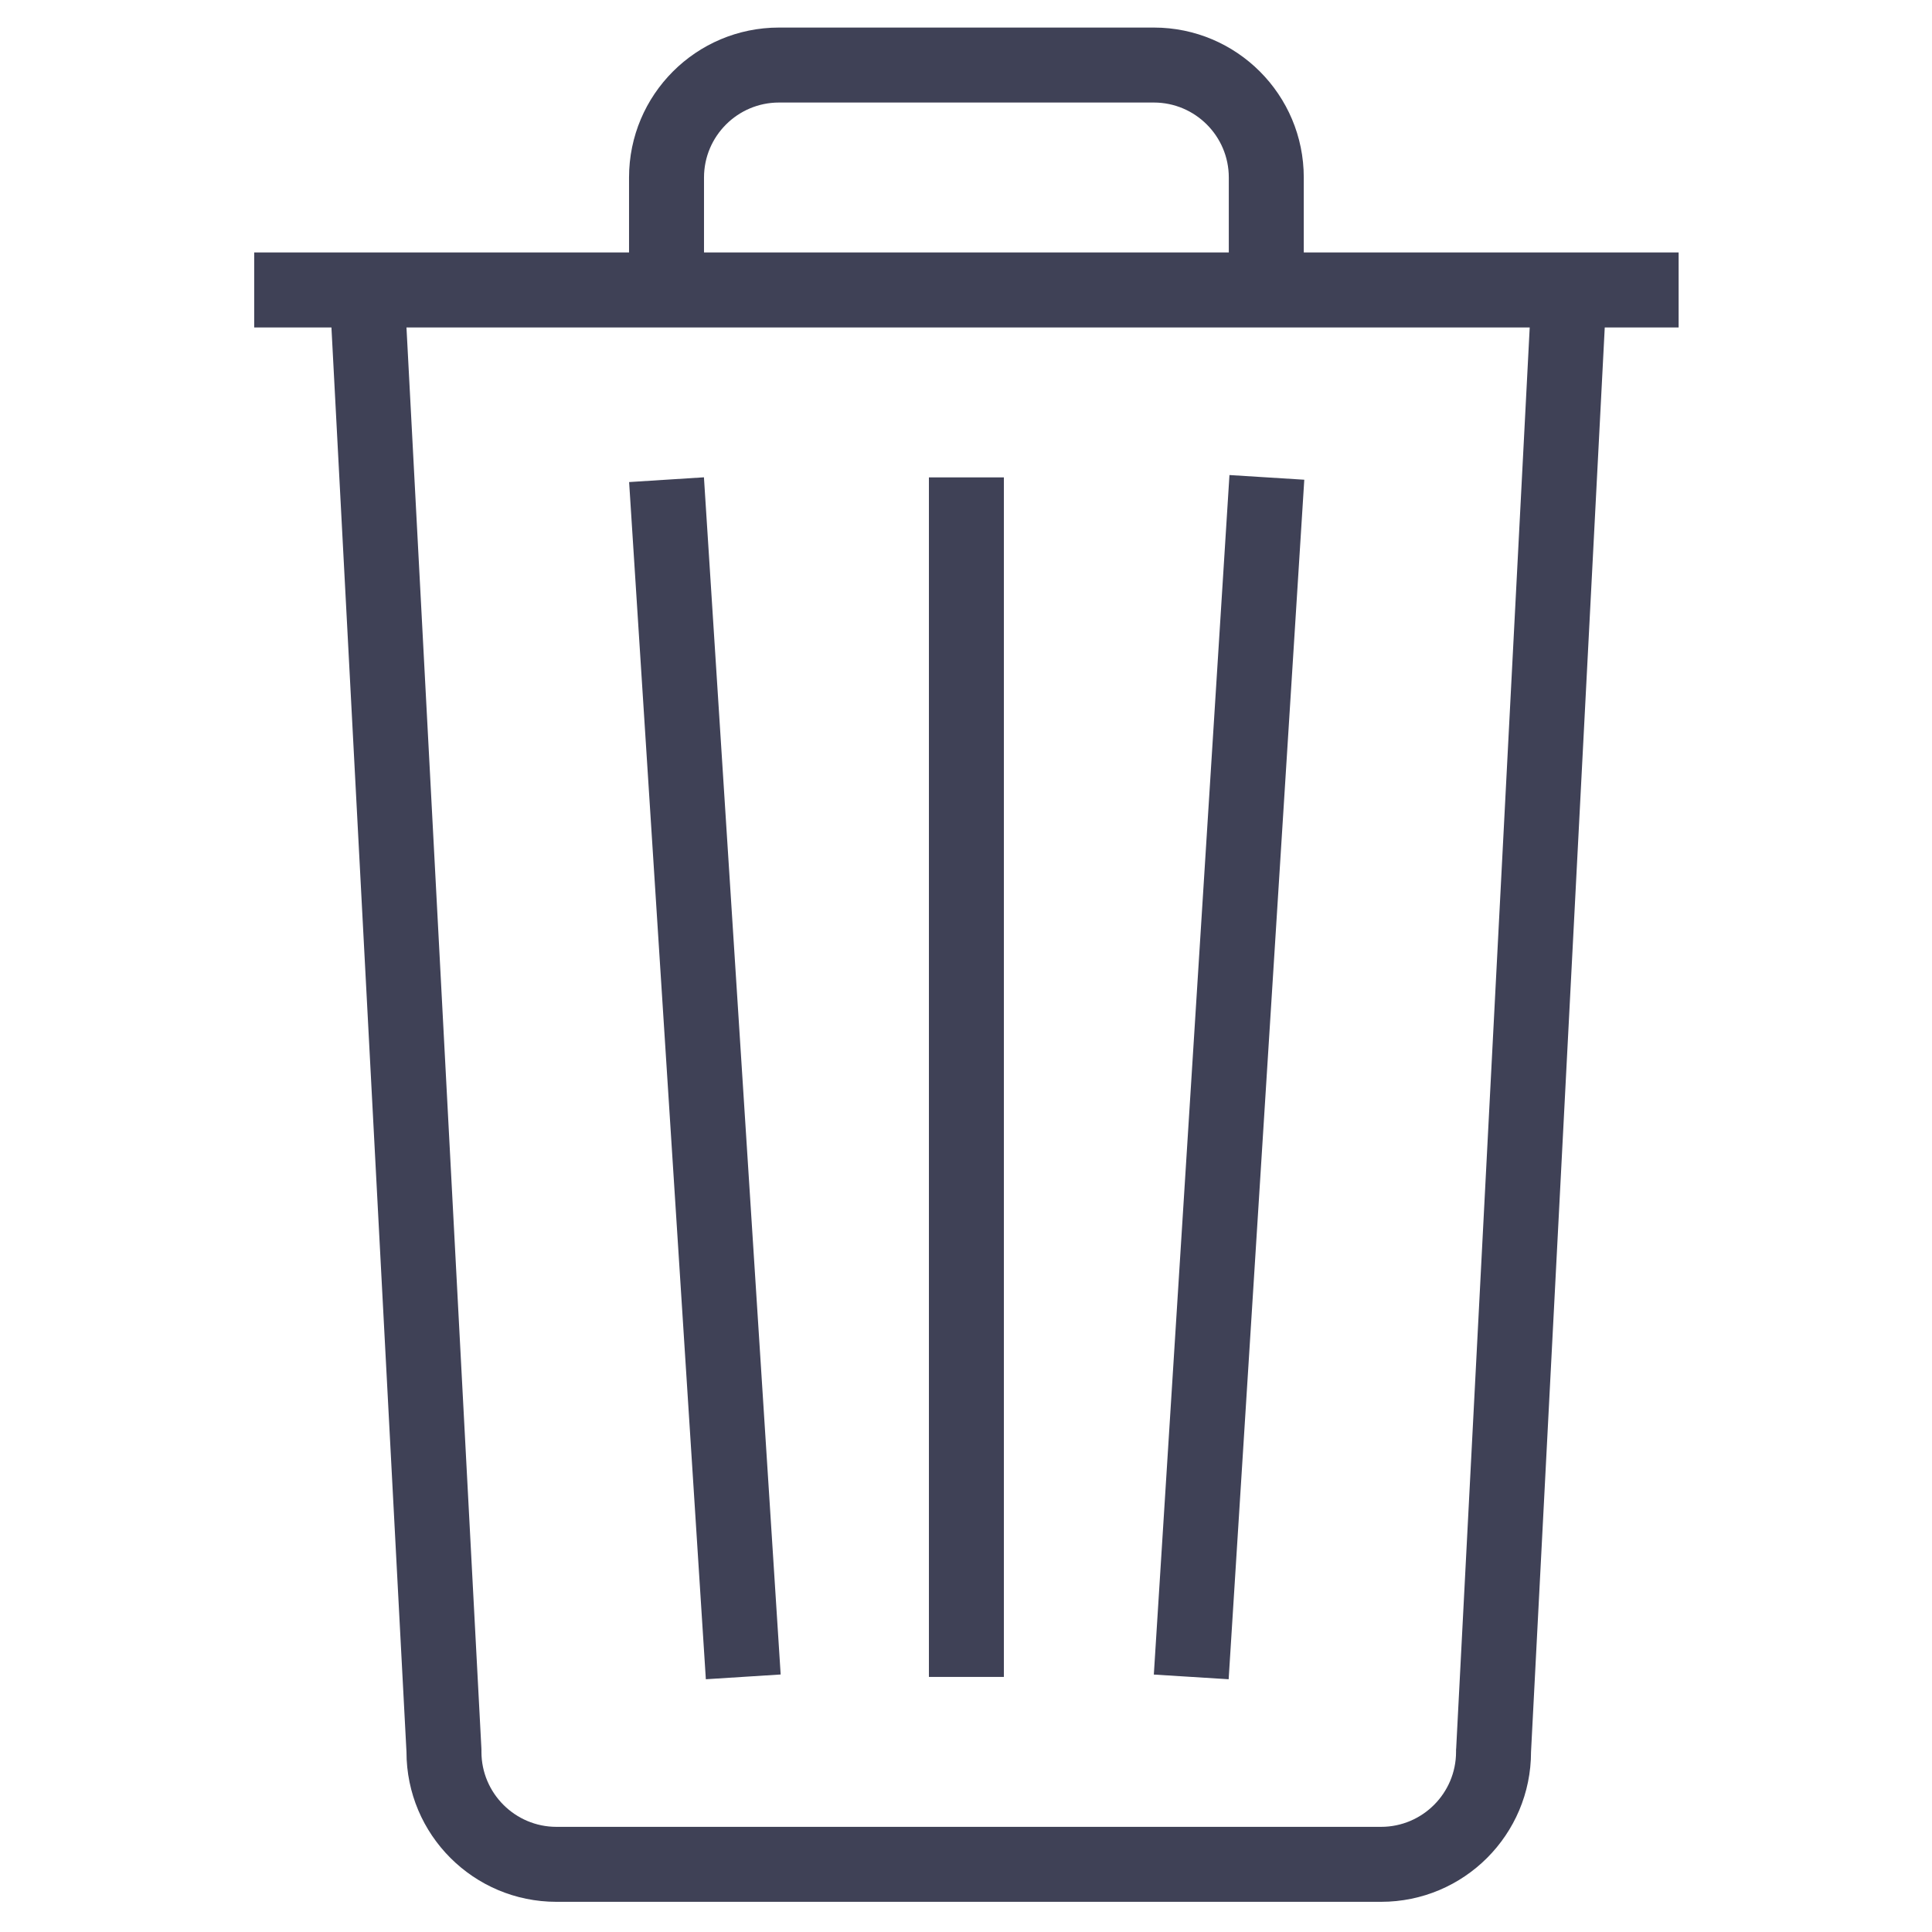 <svg viewBox="0 0 512 512" xml:space="preserve" xmlns="http://www.w3.org/2000/svg"><g fill="#3f4156" class="fill-37404d"><path d="M444.852 66.908h-99.339V47.04c0-21.943-17.792-39.736-39.736-39.736h-99.339c-21.944 0-39.736 17.793-39.736 39.736v19.868H67.363v19.868h20.47l19.887 377.489c0 21.944 17.792 39.736 39.736 39.736h218.546c21.944 0 39.736-17.792 39.736-39.736l19.538-377.489h19.577V66.908zM186.57 47.04c0-10.962 8.926-19.868 19.868-19.868h99.339c10.962 0 19.868 8.906 19.868 19.868v19.868H186.57V47.04zm199.338 416.196-.039.505v.524c0 10.943-8.906 19.868-19.868 19.868H147.455c-10.942 0-19.868-8.925-19.868-19.868v-.524l-.019-.523L107.72 86.776h297.669l-19.481 376.46z"></path><path d="M246.173 126.511h19.868v317.885h-19.868zM206.884 443.757l-20.333-317.264-19.829 1.26 20.334 317.264zM345.649 127.132l-19.829-1.241-20.043 317.885 19.829 1.241z"></path></g></svg>
